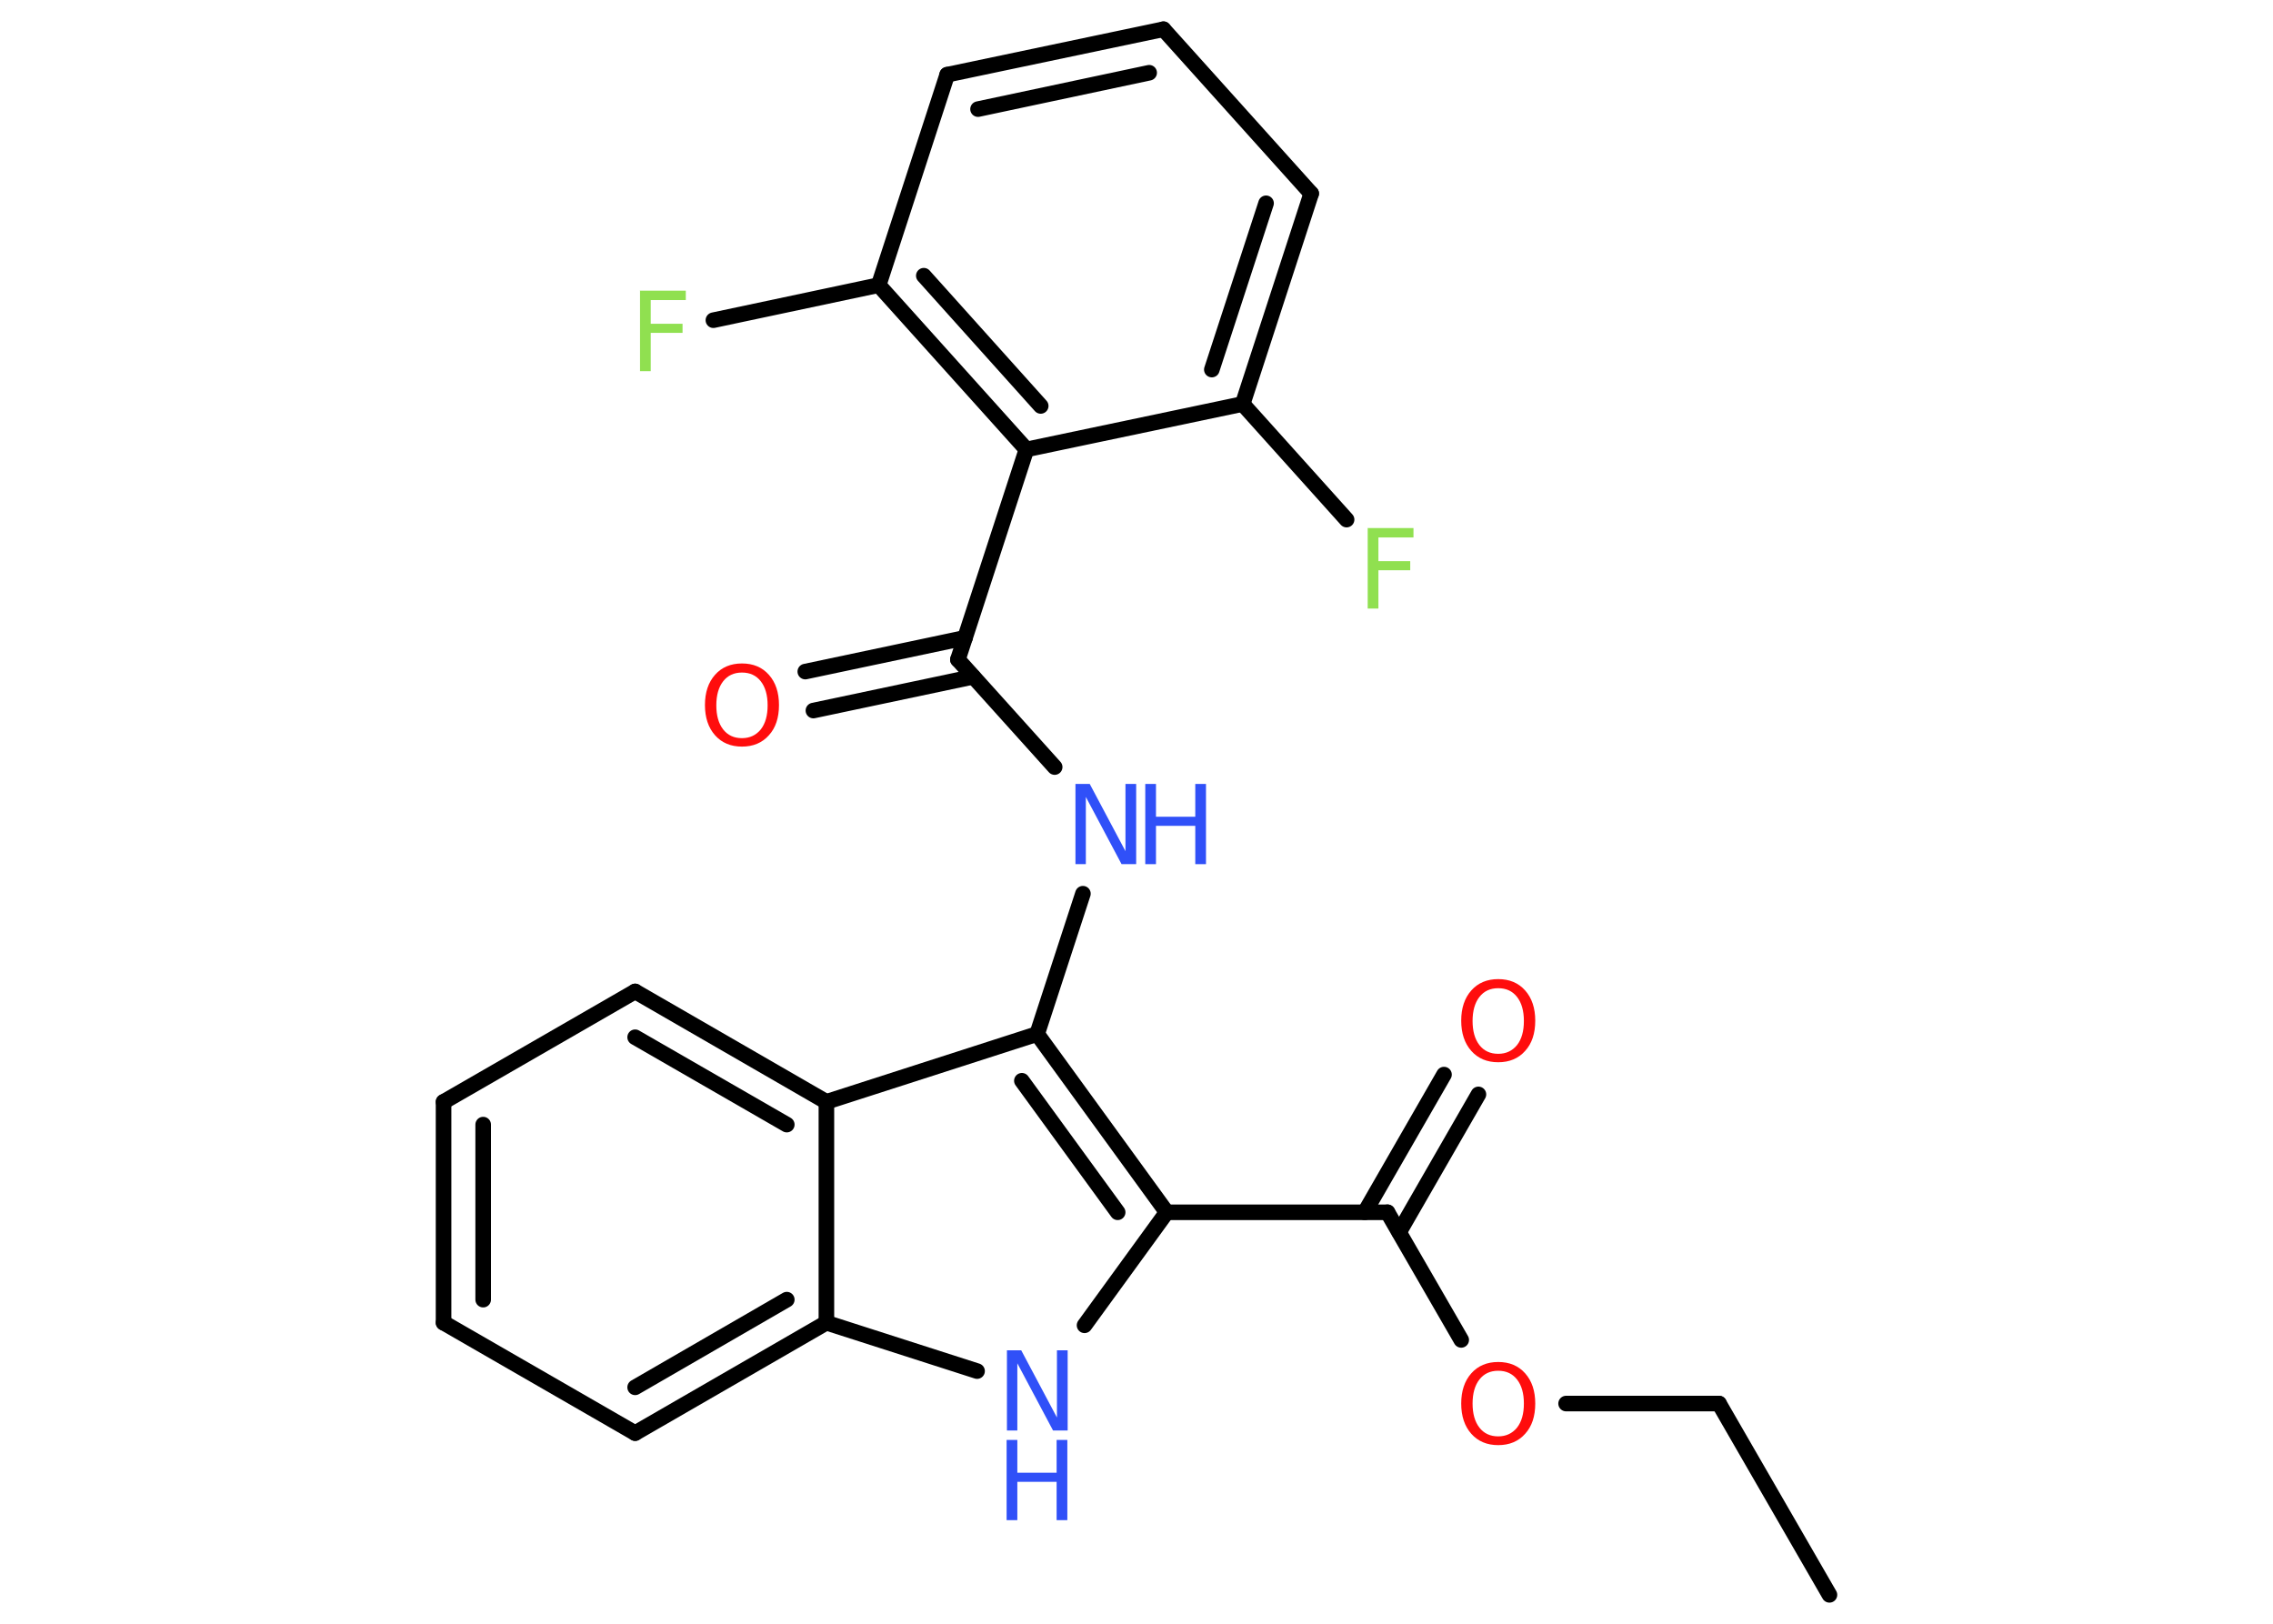 <?xml version='1.0' encoding='UTF-8'?>
<!DOCTYPE svg PUBLIC "-//W3C//DTD SVG 1.1//EN" "http://www.w3.org/Graphics/SVG/1.1/DTD/svg11.dtd">
<svg version='1.2' xmlns='http://www.w3.org/2000/svg' xmlns:xlink='http://www.w3.org/1999/xlink' width='70.0mm' height='50.0mm' viewBox='0 0 70.0 50.0'>
  <desc>Generated by the Chemistry Development Kit (http://github.com/cdk)</desc>
  <g stroke-linecap='round' stroke-linejoin='round' stroke='#000000' stroke-width='.48' fill='#3050F8'>
    <rect x='.0' y='.0' width='70.0' height='50.0' fill='#FFFFFF' stroke='none'/>
    <g id='mol1' class='mol'>
      <line id='mol1bnd1' class='bond' x1='56.34' y1='49.11' x2='52.94' y2='43.22'/>
      <line id='mol1bnd2' class='bond' x1='52.94' y1='43.22' x2='48.23' y2='43.22'/>
      <line id='mol1bnd3' class='bond' x1='45.0' y1='41.26' x2='42.73' y2='37.33'/>
      <g id='mol1bnd4' class='bond'>
        <line x1='42.03' y1='37.33' x2='44.47' y2='33.09'/>
        <line x1='43.09' y1='37.94' x2='45.53' y2='33.7'/>
      </g>
      <line id='mol1bnd5' class='bond' x1='42.73' y1='37.33' x2='35.93' y2='37.33'/>
      <line id='mol1bnd6' class='bond' x1='35.93' y1='37.33' x2='33.4' y2='40.81'/>
      <line id='mol1bnd7' class='bond' x1='30.09' y1='42.22' x2='25.45' y2='40.73'/>
      <g id='mol1bnd8' class='bond'>
        <line x1='19.56' y1='44.13' x2='25.45' y2='40.73'/>
        <line x1='19.56' y1='42.72' x2='24.23' y2='40.02'/>
      </g>
      <line id='mol1bnd9' class='bond' x1='19.56' y1='44.13' x2='13.66' y2='40.73'/>
      <g id='mol1bnd10' class='bond'>
        <line x1='13.66' y1='33.93' x2='13.66' y2='40.73'/>
        <line x1='14.88' y1='34.63' x2='14.88' y2='40.02'/>
      </g>
      <line id='mol1bnd11' class='bond' x1='13.66' y1='33.93' x2='19.56' y2='30.53'/>
      <g id='mol1bnd12' class='bond'>
        <line x1='25.45' y1='33.93' x2='19.56' y2='30.53'/>
        <line x1='24.23' y1='34.63' x2='19.56' y2='31.94'/>
      </g>
      <line id='mol1bnd13' class='bond' x1='25.45' y1='40.73' x2='25.45' y2='33.93'/>
      <line id='mol1bnd14' class='bond' x1='25.45' y1='33.93' x2='31.94' y2='31.84'/>
      <g id='mol1bnd15' class='bond'>
        <line x1='35.93' y1='37.33' x2='31.94' y2='31.84'/>
        <line x1='34.42' y1='37.33' x2='31.47' y2='33.28'/>
      </g>
      <line id='mol1bnd16' class='bond' x1='31.94' y1='31.84' x2='33.35' y2='27.52'/>
      <line id='mol1bnd17' class='bond' x1='32.48' y1='23.62' x2='29.5' y2='20.31'/>
      <g id='mol1bnd18' class='bond'>
        <line x1='29.97' y1='20.84' x2='25.05' y2='21.88'/>
        <line x1='29.72' y1='19.64' x2='24.8' y2='20.68'/>
      </g>
      <line id='mol1bnd19' class='bond' x1='29.5' y1='20.31' x2='31.61' y2='13.84'/>
      <g id='mol1bnd20' class='bond'>
        <line x1='27.06' y1='8.78' x2='31.61' y2='13.84'/>
        <line x1='28.45' y1='8.49' x2='32.05' y2='12.5'/>
      </g>
      <line id='mol1bnd21' class='bond' x1='27.06' y1='8.78' x2='21.97' y2='9.86'/>
      <line id='mol1bnd22' class='bond' x1='27.06' y1='8.78' x2='29.17' y2='2.3'/>
      <g id='mol1bnd23' class='bond'>
        <line x1='35.83' y1='.9' x2='29.17' y2='2.3'/>
        <line x1='35.39' y1='2.24' x2='30.12' y2='3.36'/>
      </g>
      <line id='mol1bnd24' class='bond' x1='35.83' y1='.9' x2='40.38' y2='5.96'/>
      <g id='mol1bnd25' class='bond'>
        <line x1='38.27' y1='12.44' x2='40.38' y2='5.96'/>
        <line x1='37.32' y1='11.38' x2='38.99' y2='6.26'/>
      </g>
      <line id='mol1bnd26' class='bond' x1='31.61' y1='13.84' x2='38.27' y2='12.44'/>
      <line id='mol1bnd27' class='bond' x1='38.27' y1='12.44' x2='41.47' y2='16.0'/>
      <path id='mol1atm3' class='atom' d='M46.14 42.21q-.37 .0 -.58 .27q-.21 .27 -.21 .74q.0 .47 .21 .74q.21 .27 .58 .27q.36 .0 .58 -.27q.21 -.27 .21 -.74q.0 -.47 -.21 -.74q-.21 -.27 -.58 -.27zM46.14 41.94q.52 .0 .83 .35q.31 .35 .31 .93q.0 .59 -.31 .93q-.31 .35 -.83 .35q-.52 .0 -.83 -.35q-.31 -.35 -.31 -.93q.0 -.58 .31 -.93q.31 -.35 .83 -.35z' stroke='none' fill='#FF0D0D'/>
      <path id='mol1atm5' class='atom' d='M46.14 30.43q-.37 .0 -.58 .27q-.21 .27 -.21 .74q.0 .47 .21 .74q.21 .27 .58 .27q.36 .0 .58 -.27q.21 -.27 .21 -.74q.0 -.47 -.21 -.74q-.21 -.27 -.58 -.27zM46.14 30.15q.52 .0 .83 .35q.31 .35 .31 .93q.0 .59 -.31 .93q-.31 .35 -.83 .35q-.52 .0 -.83 -.35q-.31 -.35 -.31 -.93q.0 -.58 .31 -.93q.31 -.35 .83 -.35z' stroke='none' fill='#FF0D0D'/>
      <g id='mol1atm7' class='atom'>
        <path d='M31.0 41.58h.45l1.1 2.07v-2.07h.33v2.47h-.45l-1.1 -2.07v2.07h-.32v-2.47z' stroke='none'/>
        <path d='M31.0 44.34h.33v1.01h1.21v-1.01h.33v2.47h-.33v-1.18h-1.21v1.18h-.33v-2.47z' stroke='none'/>
      </g>
      <g id='mol1atm15' class='atom'>
        <path d='M33.11 24.14h.45l1.1 2.07v-2.07h.33v2.47h-.45l-1.1 -2.07v2.07h-.32v-2.47z' stroke='none'/>
        <path d='M35.27 24.14h.33v1.01h1.21v-1.01h.33v2.47h-.33v-1.18h-1.21v1.18h-.33v-2.47z' stroke='none'/>
      </g>
      <path id='mol1atm17' class='atom' d='M22.85 20.71q-.37 .0 -.58 .27q-.21 .27 -.21 .74q.0 .47 .21 .74q.21 .27 .58 .27q.36 .0 .58 -.27q.21 -.27 .21 -.74q.0 -.47 -.21 -.74q-.21 -.27 -.58 -.27zM22.85 20.43q.52 .0 .83 .35q.31 .35 .31 .93q.0 .59 -.31 .93q-.31 .35 -.83 .35q-.52 .0 -.83 -.35q-.31 -.35 -.31 -.93q.0 -.58 .31 -.93q.31 -.35 .83 -.35z' stroke='none' fill='#FF0D0D'/>
      <path id='mol1atm20' class='atom' d='M19.7 8.95h1.42v.29h-1.08v.73h.98v.28h-.98v1.18h-.33v-2.47z' stroke='none' fill='#90E050'/>
      <path id='mol1atm25' class='atom' d='M42.11 16.26h1.42v.29h-1.08v.73h.98v.28h-.98v1.18h-.33v-2.47z' stroke='none' fill='#90E050'/>
    </g>
  </g>
</svg>

